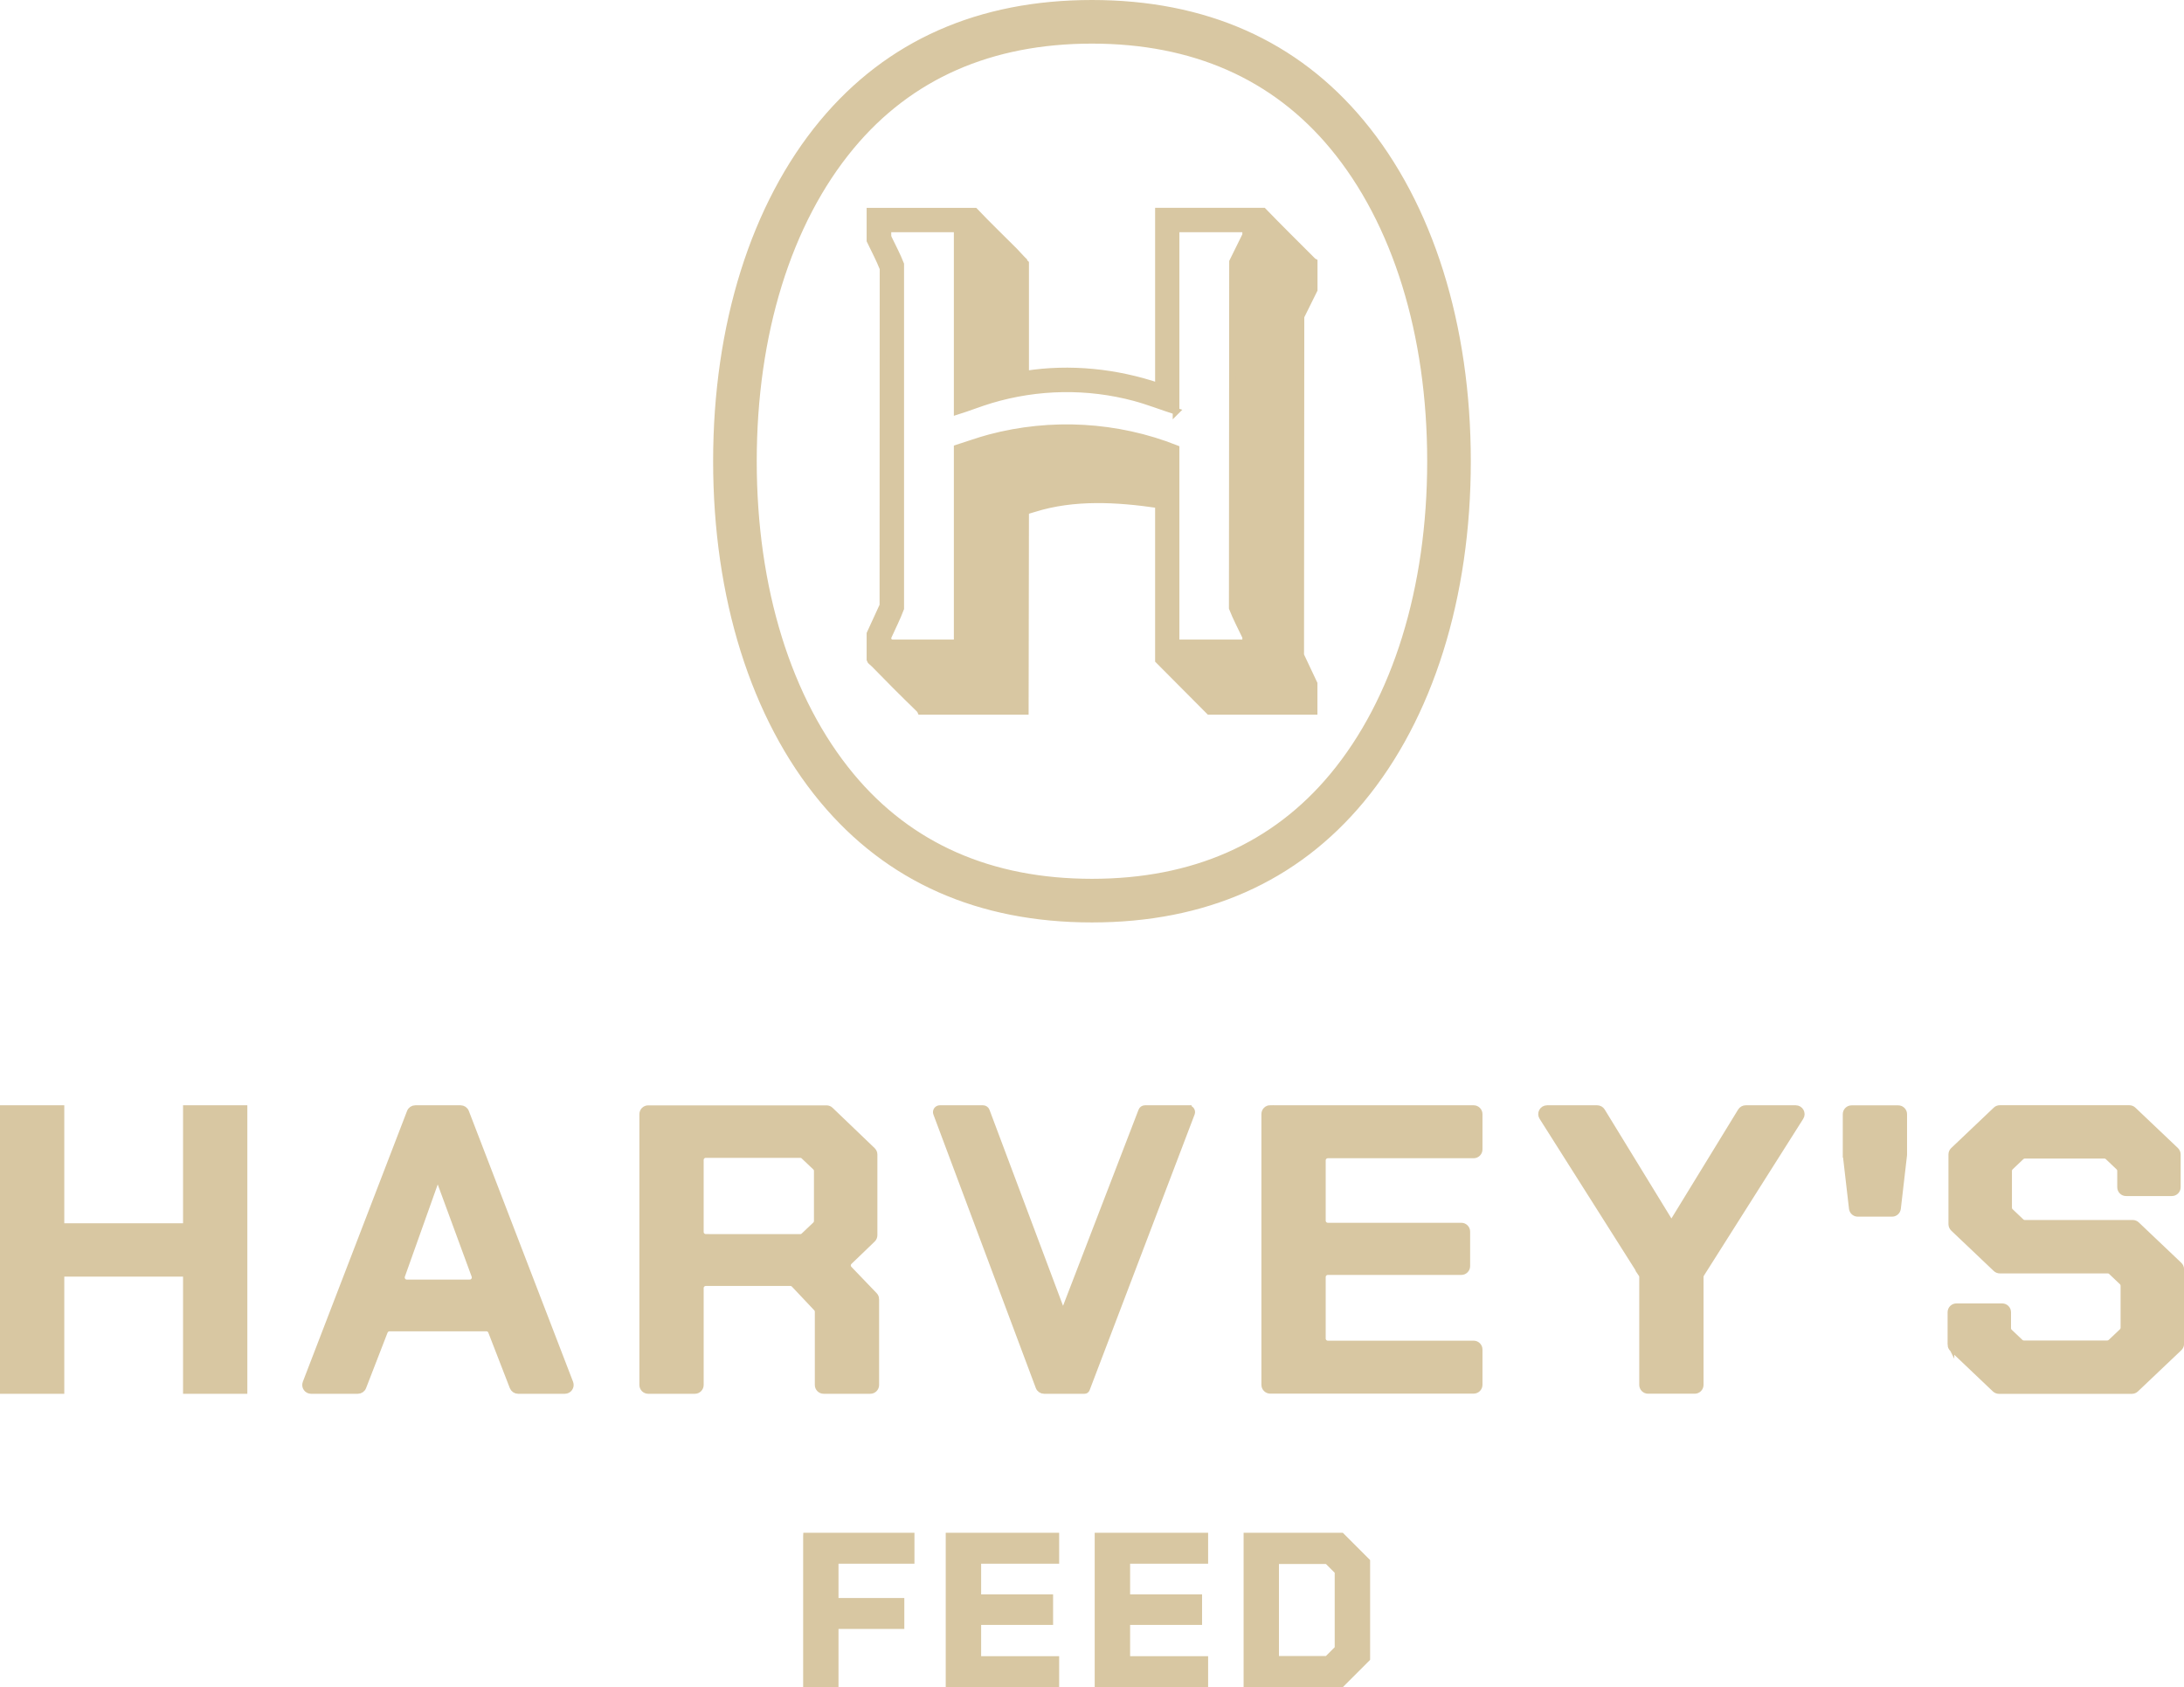 <?xml version="1.0" encoding="UTF-8"?>
<svg id="Layer_2" data-name="Layer 2" xmlns="http://www.w3.org/2000/svg" viewBox="0 0 327.51 252.99">
  <defs>
    <style>
      .cls-1 {
        fill: #d8c7a2;
        stroke: #d8c7a2;
        stroke-miterlimit: 10;
      }
    </style>
  </defs>
  <g id="Layer_1-2" data-name="Layer 1">
    <path class="cls-1" d="M.5,166.24h8.64v17.69h18.81v-17.69h8.64v42.26h-8.64v-17.57H9.14v17.57H.5v-42.26ZM62.32,166.24h6.75c.34,0,.65.21.77.53l15.63,40.61c.21.54-.19,1.12-.77,1.12h-7.01c-.34,0-.64-.21-.77-.53l-3.22-8.31c-.12-.32-.43-.53-.77-.53h-14.51c-.34,0-.64.21-.77.53l-3.22,8.31c-.12.32-.43.53-.77.53h-7.01c-.58,0-.98-.58-.77-1.12l15.63-40.61c.12-.32.43-.53.77-.53ZM70.43,192.38c.57,0,.97-.57.77-1.11l-5.5-14.95h-.13l-5.33,14.96c-.19.54.21,1.1.78,1.1h9.41ZM131.33,194.83v12.85c0,.45-.37.82-.82.82h-7c-.45,0-.82-.37-.82-.82v-10.98c0-.21-.08-.41-.22-.56l-3.35-3.55c-.16-.16-.37-.26-.6-.26h-12.68c-.45,0-.82.37-.82.82v14.53c0,.45-.37.82-.82.82h-7c-.45,0-.82-.37-.82-.82v-40.61c0-.45.37-.82.82-.82h26.74c.21,0,.42.08.57.23l6.31,6.05c.16.16.25.37.25.59v12.1c0,.22-.09.44-.25.59l-3.48,3.35c-.33.31-.34.83-.02,1.16l3.78,3.94c.15.15.23.36.23.57ZM105.84,185.56h14.16c.21,0,.41-.08.57-.23l1.73-1.64c.16-.16.26-.37.26-.6v-7.5c0-.23-.09-.44-.26-.6l-1.73-1.64c-.15-.15-.36-.23-.57-.23h-14.16c-.45,0-.82.37-.82.82v10.79c0,.45.37.82.82.82ZM178.19,166.24h-6.5c-.22,0-.42.14-.49.35l-11.51,29.89c-.1.26-.47.26-.56,0l-11.22-29.9c-.08-.2-.27-.34-.49-.34h-6.49c-.36,0-.62.36-.49.71l15.36,41.02c.12.32.43.53.77.53h6.07c.12,0,.24-.08.28-.19l15.76-41.38c.12-.34-.14-.69-.49-.69ZM190.48,166.24h30.51c.45,0,.82.37.82.82v5.3c0,.45-.37.82-.82.82h-21.87c-.45,0-.82.37-.82.82v9.04c0,.45.37.82.82.82h20.02c.45,0,.82.37.82.82v5.18c0,.45-.37.82-.82.82h-20.02c-.45,0-.82.37-.82.82v9.22c0,.45.37.82.82.82h21.87c.45,0,.82.37.82.82v5.3c0,.45-.37.82-.82.82h-30.51c-.45,0-.82-.37-.82-.82v-40.61c0-.45.37-.82.82-.82ZM246.2,191.03l-14.9-23.53c-.35-.55.05-1.26.7-1.26h7.51c.29,0,.55.15.7.39l10.37,16.93h.13l10.37-16.93c.15-.24.42-.39.7-.39h7.51c.65,0,1.04.72.7,1.26l-14.9,23.53c-.08.13-.13.28-.13.44v16.2c0,.45-.37.82-.82.82h-7c-.45,0-.82-.37-.82-.82v-16.2c0-.16-.04-.31-.13-.44ZM276.84,173.08v-6.01c0-.45.37-.82.82-.82h7c.45,0,.82.37.82.82v6.01s0,.06,0,.09l-.93,8.04c-.05.42-.4.73-.82.73h-5.14c-.42,0-.77-.31-.82-.73l-.93-8.04s0-.06,0-.09ZM292.56,201.63v-4.86c0-.45.37-.82.82-.82h6.87c.45,0,.82.37.82.82v2.39c0,.23.09.44.26.6l1.6,1.52c.15.15.36.23.57.23h12.5c.21,0,.41-.08.57-.23l1.67-1.58c.16-.16.26-.37.26-.6v-6.3c0-.23-.09-.44-.26-.6l-1.6-1.52c-.15-.15-.36-.23-.57-.23h-16.18c-.21,0-.41-.08-.57-.23l-6.37-6.05c-.16-.16-.26-.37-.26-.6v-10.46c0-.23.09-.44.26-.6l6.37-6.05c.15-.15.36-.23.57-.23h19.42c.21,0,.41.08.57.23l6.37,6.05c.16.16.26.37.26.6v4.92c0,.45-.37.82-.82.82h-6.87c-.45,0-.82-.37-.82-.82v-2.45c0-.23-.09-.44-.26-.6l-1.6-1.52c-.15-.15-.36-.23-.57-.23h-11.93c-.21,0-.41.08-.57.23l-1.6,1.52c-.16.16-.26.37-.26.6v5.51c0,.23.09.44.26.6l1.6,1.52c.15.15.36.23.57.23h16.18c.21,0,.41.08.57.23l6.37,6.05c.16.16.26.37.26.6v11.19c0,.23-.09.44-.26.6l-6.5,6.17c-.15.15-.36.23-.57.23h-19.93c-.21,0-.41-.08-.57-.23l-6.37-6.05c-.16-.16-.26-.37-.26-.6ZM163.75,6.04c15.21,0,27.36,5.35,36.13,15.91,9.44,11.37,14.64,28.13,14.64,47.21s-5.2,35.85-14.64,47.21c-8.77,10.56-20.92,15.91-36.13,15.91s-27.36-5.35-36.13-15.91c-9.44-11.37-14.64-28.13-14.64-47.21s5.2-35.85,14.64-47.21c8.77-10.56,20.92-15.91,36.13-15.91M163.75.5c-16.93,0-30.52,6.03-40.39,17.91-10.26,12.36-15.92,30.38-15.92,50.75s5.65,38.39,15.92,50.75c9.87,11.89,23.46,17.91,40.39,17.91s30.52-6.03,40.39-17.91c10.26-12.36,15.92-30.38,15.92-50.75s-5.65-38.39-15.92-50.75C194.28,6.53,180.69.5,163.75.5h0ZM197.06,43.48l-1.97,3.98-.04,50.79,2.01,4.26v4.15h-15.73s-7.61-7.65-7.61-7.65v-23.32s0,0,0,0c-6.21-.91-12.69-1.29-18.68.6-.25.08-.99.28-1.17.38-.03.02-.06.03-.07.07l-.05,29.92h-15.68c-.09-.21-.29-.4-.46-.56-2.2-2.13-4.37-4.31-6.5-6.5-.09-.09-.65-.56-.65-.62v-3.96s1.94-4.23,1.94-4.23l.02-50.53c-.56-1.43-1.3-2.8-1.96-4.19v-4.4h15.73c1.91,2.03,3.97,3.98,5.94,5.97.45.46.98,1.08,1.44,1.52.03.03.23.11.23.12v16.82c6.66-1.04,13.56-.32,19.92,1.82v-26.26s15.73,0,15.73,0c2.35,2.43,4.78,4.83,7.18,7.23.13.13.28.3.44.38v4.19ZM176.36,61.67s0,0,0,0c-2.08-.66-4.12-1.47-6.23-2.04-7.06-1.89-14.53-1.76-21.53.33-1.71.51-3.36,1.18-5.06,1.71v-27.28s-.07-.07-.07-.07h-10.32s0,.98,0,.98c0,.15.03.29.1.43.62,1.29,1.3,2.56,1.82,3.9v51.61c-.53,1.43-1.24,2.8-1.86,4.19-.04.09-.06.19-.06.28h0c0,.38.31.69.69.69h9.63s.07-.07.07-.07v-29.15c1.62-.51,3.22-1.1,4.87-1.54,9.22-2.45,19.1-1.9,27.95,1.61v29.15s10.44,0,10.44,0v-.89c-.68-1.44-1.43-2.85-2.01-4.33l.04-51.93,1.97-4v-.93s-10.44,0-10.44,0v27.35ZM120.94,230.34h15.69v3.64h-11.39v6.14h9.87v3.64h-9.87v8.73h-4.3v-22.14ZM142.32,230.34h16.01v3.64h-11.7v5.6h10.79v3.58h-10.79v5.69h11.7v3.64h-16.01v-22.14ZM164.66,230.34h16.01v3.64h-11.7v5.6h10.79v3.58h-10.79v5.69h11.7v3.64h-16.01v-22.14ZM186.99,230.34h14.17l3.8,3.8v14.55l-3.8,3.8h-14.17v-22.14ZM199.04,248.82l1.61-1.61v-11.58l-1.61-1.61h-7.75v14.8h7.75Z"/>
  </g>
</svg>